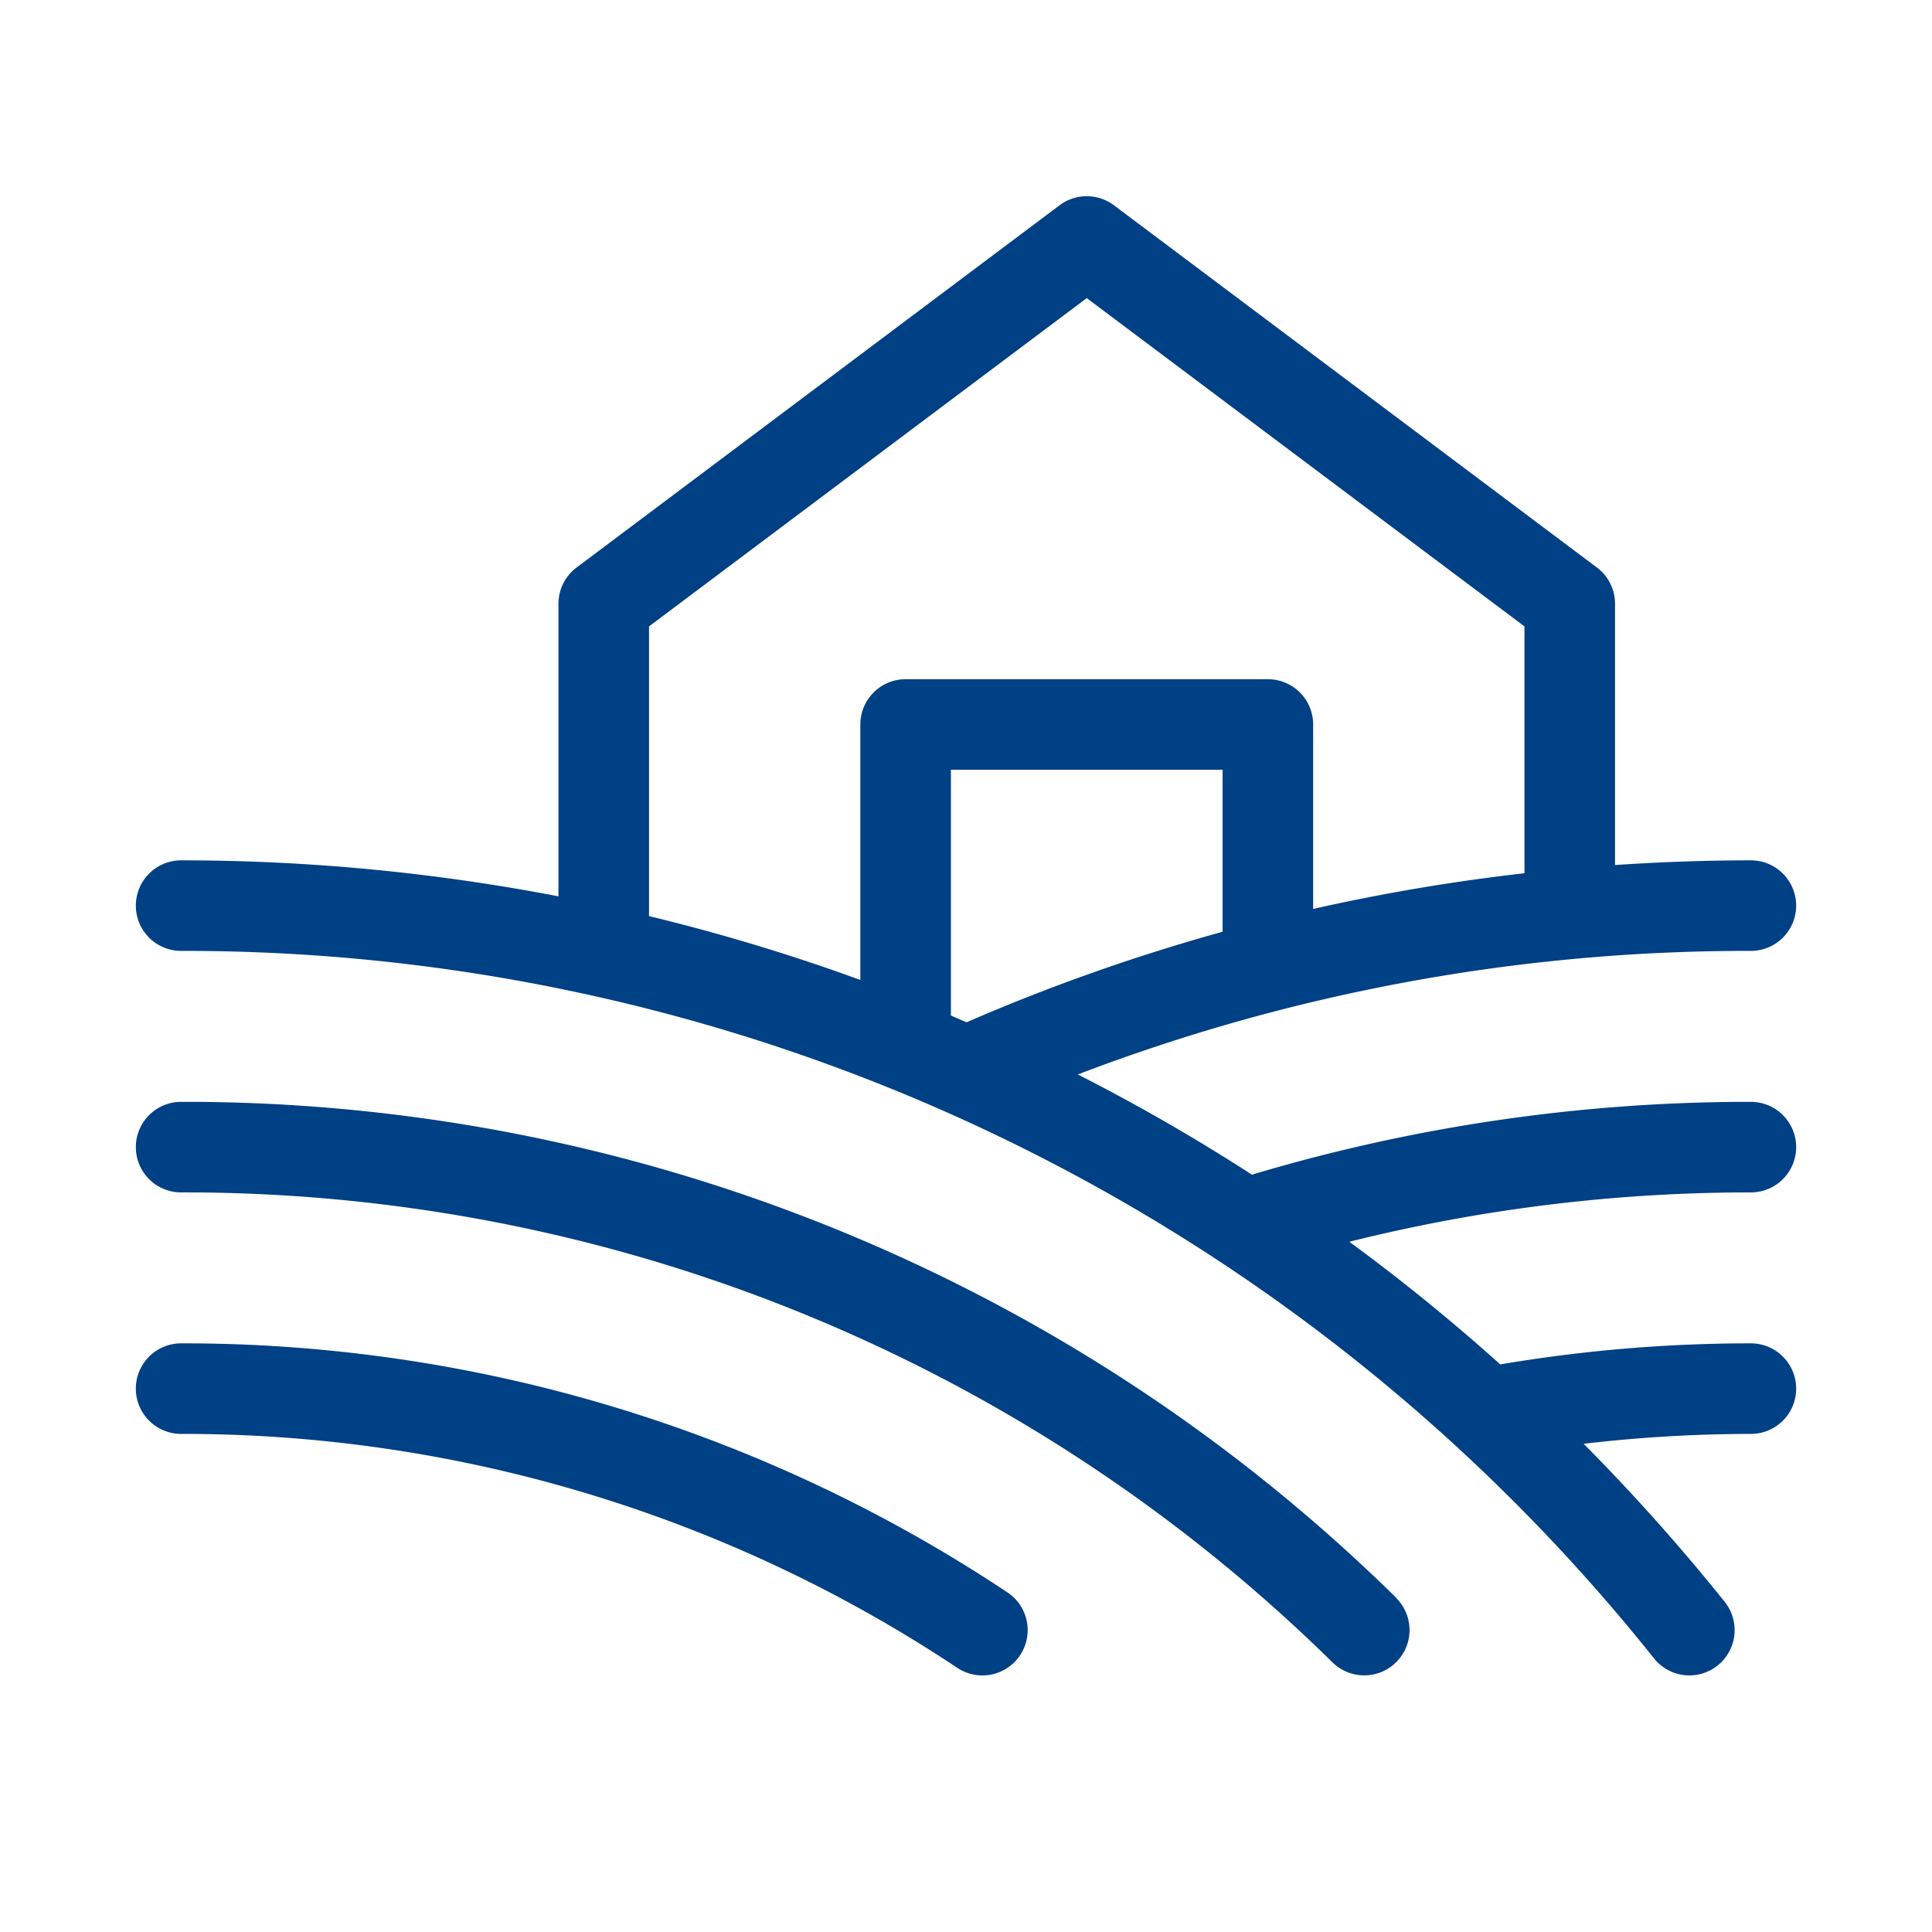 <svg xmlns="http://www.w3.org/2000/svg" width="24" height="24" viewBox="0 0 256 256"><path fill="#004085" d="M232 158a6 6 0 0 0 0-12a230.1 230.1 0 0 0-66.11 9.65a260 260 0 0 0-23.07-13.28A248.3 248.3 0 0 1 232 126a6 6 0 0 0 0-12c-6 0-12 .22-18 .62V80a6 6 0 0 0-2.4-4.8l-64-48a6 6 0 0 0-7.2 0l-64 48A6 6 0 0 0 74 80v38.77A264.3 264.3 0 0 0 24 114a6 6 0 0 0 0 12a249 249 0 0 1 195.17 93.75a6 6 0 0 0 4.69 2.25a6 6 0 0 0 4.67-9.75a265 265 0 0 0-18.69-20.94A191 191 0 0 1 232 190a6 6 0 0 0 0-12a199 199 0 0 0-33.21 2.79q-9.63-8.65-20-16.25A218.7 218.7 0 0 1 232 158m-106-23.44V102h36v21.46a259 259 0 0 0-33.93 12ZM86 83l58-43.5L202 83v32.71a261 261 0 0 0-28 4.73V96a6 6 0 0 0-6-6h-48a6 6 0 0 0-6 6v33.85a259 259 0 0 0-28-8.46Zm49.17 136.32a6 6 0 0 1-8.32 1.68A185.14 185.14 0 0 0 24 190a6 6 0 0 1 0-12a197.1 197.1 0 0 1 109.49 33a6 6 0 0 1 1.68 8.32m49.8-7.61a6 6 0 1 1-8.4 8.57A216.8 216.8 0 0 0 24 158a6 6 0 0 1 0-12a228.74 228.74 0 0 1 161 65.71Z"/></svg>